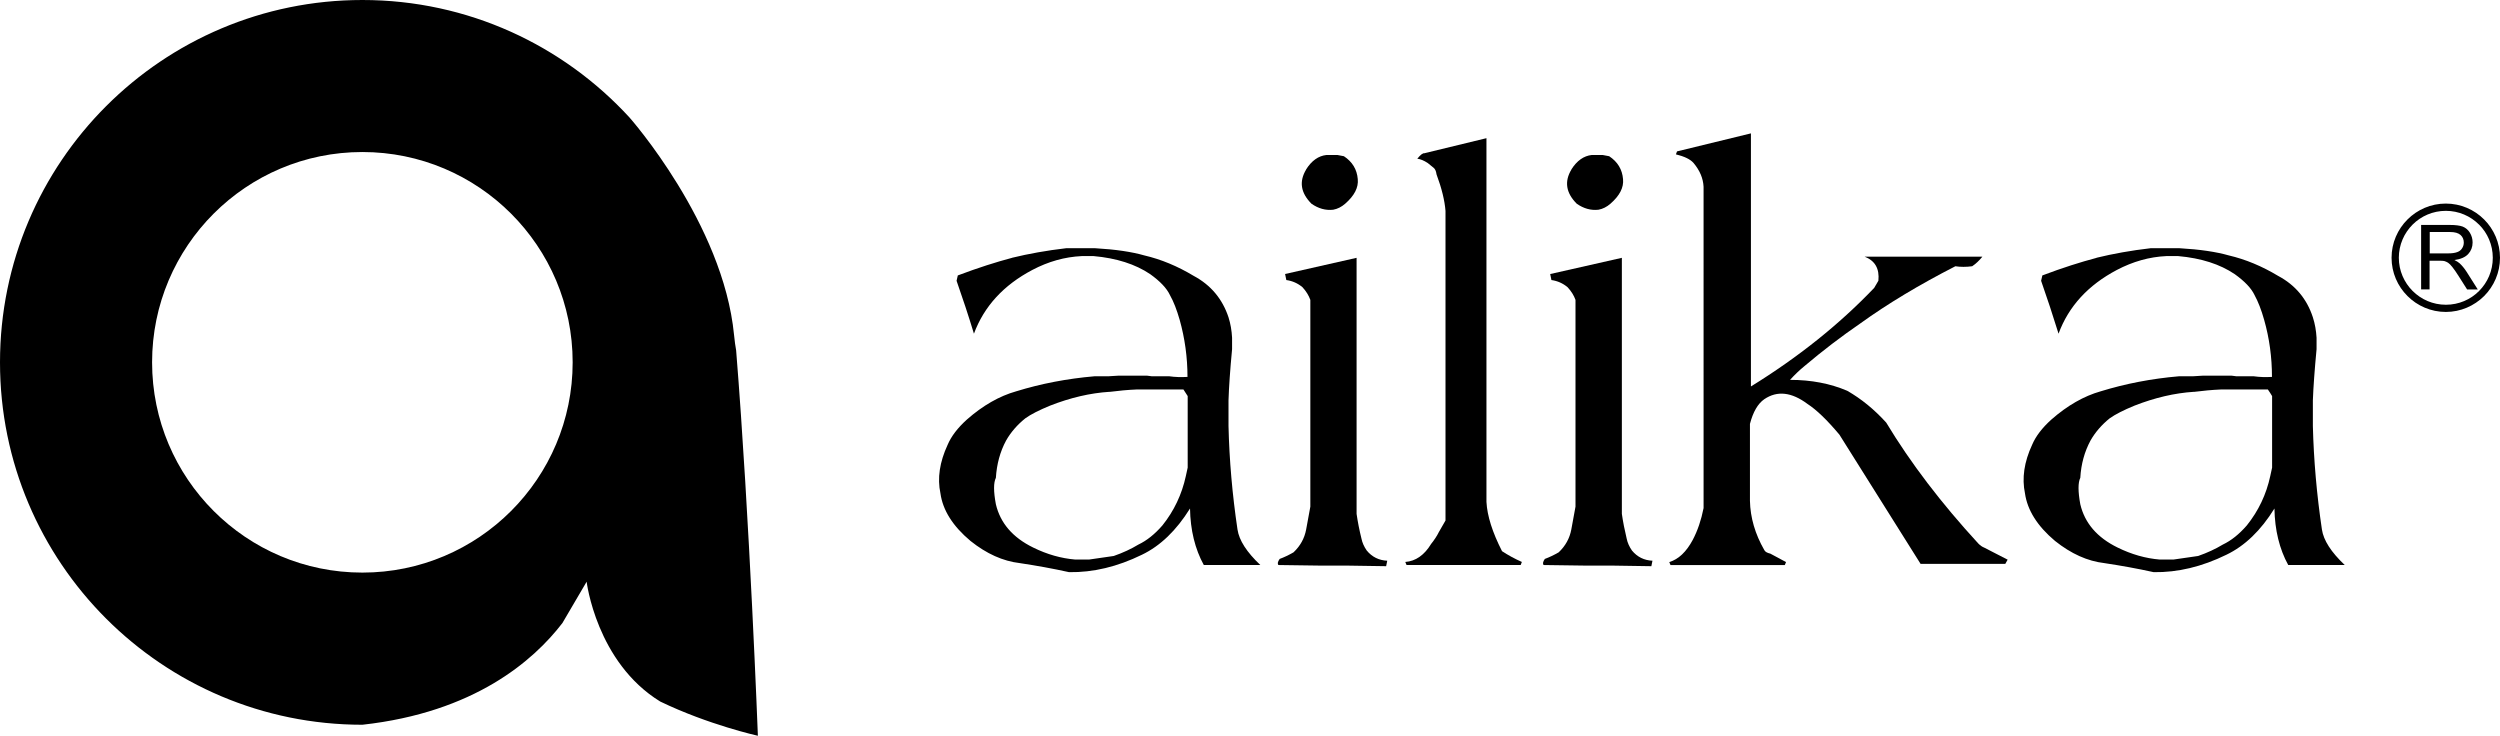 <?xml version="1.0" encoding="UTF-8"?>
<svg id="katman_2" data-name="katman 2" xmlns="http://www.w3.org/2000/svg" viewBox="0 0 406 119.49">
  <g id="katman_1" data-name="katman 1">
    <g>
      <path fill="currentColor" d="M119.55,56.91c-.13-.7-.24-1.53-.34-2.51-1.75-18.12-16.98-35.32-16.98-35.32C91.47,7.36,76.01,0,58.85,0,26.35,0,0,26.35,0,58.85s26.35,58.85,58.85,58.85c18.17-2.01,27.78-10.39,32.48-16.51l3.94-6.72s1.57,13.08,11.95,19.46c7.83,3.78,15.86,5.56,15.86,5.56,0,0-1.33-35.27-3.53-62.58M58.85,92.99h0c-18.86,0-34.15-15.29-34.15-34.15s15.29-34.15,34.15-34.15,34.15,15.29,34.15,34.15-15.29,34.15-34.15,34.15Z"/>
      <path fill="currentColor"  d="M164.37,41.86c2.67-.65,5.6-1.18,8.78-1.55h4.69c3.32.19,5.99.59,8,1.17,2.74.64,5.4,1.75,8.01,3.32,2.79,1.49,4.67,3.75,5.66,6.73.33,1.05.52,2.15.58,3.32v1.86c-.32,3.37-.51,6.14-.58,8.3v4.19c.13,5.53.62,11.14,1.46,16.79.26,1.76,1.5,3.68,3.71,5.77h-9.18c-1.43-2.6-2.18-5.67-2.24-9.18-2.23,3.58-4.83,6.08-7.81,7.51-3.98,1.95-7.92,2.89-11.83,2.83-2.66-.59-5.33-1.07-8-1.47-2.74-.32-5.41-1.52-8.01-3.6-2.87-2.4-4.5-4.99-4.88-7.72-.53-2.47-.13-5.1,1.17-7.9.58-1.37,1.62-2.74,3.13-4.1,2.59-2.28,5.27-3.81,8-4.58,4.02-1.24,8.27-2.06,12.69-2.44h2.23l1.66-.1h4.68l.79.1h2.83c.91.13,1.89.16,2.94.1,0-3.18-.43-6.28-1.27-9.27-.47-1.63-.98-2.96-1.57-4-.52-1.12-1.6-2.26-3.22-3.42-2.41-1.62-5.47-2.6-9.17-2.93h-1.96c-2.74.13-5.41.88-8.01,2.25-4.68,2.47-7.84,5.92-9.48,10.35-.89-2.93-1.84-5.8-2.82-8.59l.2-.87c3.33-1.26,6.25-2.18,8.78-2.85M180.19,63.63h0c-3.14.2-6.35.95-9.67,2.25-1.75.72-3.1,1.4-4,2.05-1.3,1.04-2.35,2.24-3.13,3.61-.98,1.82-1.52,3.83-1.66,6.06-.39.77-.39,2.21,0,4.29.72,3.06,2.74,5.41,6.06,7.03,2.27,1.12,4.55,1.76,6.83,1.95h2.24l4.01-.58c1.5-.52,2.83-1.14,4-1.85,1.37-.65,2.67-1.69,3.91-3.12,1.88-2.35,3.15-5.02,3.8-8.01l.3-1.37v-11.62c-.21-.33-.43-.68-.69-1.07h-7.61c-1.43.06-2.9.2-4.39.39Z"/>
      <path fill="currentColor"  d="M208.69,44.5l11.62-2.63v41.58c.19,1.32.45,2.64.79,4.01.13.65.41,1.3.87,1.96.86,1.03,1.96,1.58,3.32,1.64l-.18.89-6.55-.1h-4.4l-6.54-.09c-.19-.21-.12-.53.2-.99.71-.26,1.47-.62,2.25-1.07,1.1-1.04,1.78-2.27,2.05-3.71l.68-3.71v-33.58c-.26-.72-.68-1.4-1.27-2.05-.77-.65-1.65-1.03-2.63-1.17l-.2-.98ZM212.11,27.52h0c.9-1.43,2.01-2.21,3.31-2.35h1.77l1.06.2c1.38.91,2.12,2.15,2.25,3.71.14,1.38-.55,2.7-2.05,4.01-.59.51-1.23.84-1.94.97-1.24.14-2.41-.2-3.52-.97-1.76-1.76-2.05-3.61-.87-5.56Z"/>
      <path fill="currentColor" d="M231.34,24.88l10.06-2.44v59.06c.12,2.29.97,4.95,2.53,8.01.97.64,2.05,1.23,3.22,1.75l-.19.49h-18.54l-.2-.49c1.68-.12,3.09-1.11,4.19-2.92.52-.65.95-1.3,1.27-1.95.33-.59.68-1.2,1.07-1.86v-50.27c-.13-1.69-.61-3.67-1.46-5.95-.07-.53-.23-.88-.49-1.08l-.97-.78c-.59-.38-1.14-.61-1.66-.68.52-.64.91-.94,1.17-.88"/>
      <path fill="currentColor" d="M272.33,24.59l12.02-2.93v41.1c7.68-4.74,14.35-10.07,20.02-16.01l.68-1.16c.2-1.96-.55-3.26-2.24-3.91h19.13c-.52.65-1.08,1.17-1.66,1.56-.97.13-1.89.13-2.73,0-5.86,3-11,6.09-15.43,9.28-3.12,2.14-6.14,4.45-9.07,6.93-.79.64-1.57,1.39-2.35,2.24,3.45,0,6.54.6,9.28,1.77,2.28,1.3,4.39,3.02,6.34,5.17,3.96,6.57,8.96,13.11,14.94,19.62.32.33.65.56.97.68l3.81,1.96-.38.68h-13.76l-13.18-20.98c-2.02-2.41-3.75-4.06-5.17-4.98-2.61-1.95-4.94-2.2-7.03-.78-1.04.72-1.82,2.05-2.33,4.01v12.49c.06,2.74.84,5.4,2.33,8,.13.27.46.46.98.58l2.55,1.37-.2.49h-18.56l-.2-.49c1.5-.45,2.77-1.66,3.81-3.6.79-1.5,1.38-3.23,1.76-5.17V30.34c-.06-1.37-.61-2.67-1.66-3.91-.52-.57-1.46-1.03-2.83-1.36l.18-.49Z"/>
      <path fill="currentColor" d="M340.48,41.86c2.67-.65,5.59-1.18,8.78-1.55h4.69c3.32.19,5.98.59,8.01,1.17,2.73.64,5.39,1.75,8,3.32,2.8,1.49,4.68,3.75,5.65,6.73.34,1.05.53,2.15.6,3.32v1.86c-.32,3.37-.52,6.14-.6,8.3v4.19c.14,5.53.63,11.14,1.47,16.79.26,1.76,1.5,3.68,3.71,5.77h-9.18c-1.43-2.6-2.18-5.67-2.24-9.18-2.21,3.58-4.82,6.08-7.8,7.51-3.98,1.95-7.91,2.89-11.81,2.83-2.67-.59-5.35-1.07-8.01-1.47-2.74-.32-5.4-1.52-8.01-3.6-2.86-2.4-4.49-4.99-4.88-7.72-.52-2.47-.14-5.1,1.16-7.9.58-1.37,1.62-2.74,3.13-4.1,2.6-2.28,5.28-3.81,8-4.58,4.03-1.24,8.27-2.06,12.69-2.44h2.24l1.65-.1h4.69l.79.1h2.82c.92.13,1.89.16,2.94.1,0-3.18-.42-6.28-1.27-9.27-.46-1.63-.98-2.96-1.55-4-.52-1.12-1.61-2.26-3.23-3.42-2.4-1.62-5.46-2.6-9.17-2.93h-1.96c-2.74.13-5.4.88-8.01,2.25-4.68,2.47-7.84,5.92-9.47,10.35-.91-2.93-1.85-5.8-2.83-8.59l.2-.87c3.32-1.26,6.25-2.18,8.79-2.85M356.29,63.63h0c-3.12.2-6.34.95-9.66,2.25-1.75.72-3.09,1.4-4.01,2.05-1.29,1.04-2.34,2.24-3.12,3.61-.98,1.82-1.53,3.83-1.66,6.06-.38.77-.38,2.21,0,4.29.72,3.06,2.74,5.41,6.06,7.03,2.28,1.12,4.55,1.76,6.84,1.95h2.23l4.01-.58c1.49-.52,2.83-1.14,4-1.85,1.37-.65,2.67-1.69,3.91-3.12,1.88-2.35,3.16-5.02,3.8-8.01l.3-1.37v-11.62c-.19-.33-.42-.68-.69-1.07h-7.61c-1.42.06-2.9.2-4.4.39Z"/>
      <path fill="currentColor" d="M397.2,33.06c2.43,0,4.63.99,6.22,2.58,1.59,1.59,2.58,3.8,2.58,6.22s-.99,4.63-2.58,6.22c-1.6,1.59-3.8,2.58-6.22,2.58s-4.63-.99-6.22-2.58c-1.6-1.59-2.59-3.8-2.59-6.22s.99-4.63,2.59-6.22c1.59-1.59,3.79-2.58,6.22-2.58M402.59,36.47c-1.38-1.38-3.29-2.23-5.39-2.23s-4.02.86-5.39,2.23c-1.38,1.38-2.24,3.29-2.24,5.39s.86,4.01,2.24,5.39c1.38,1.38,3.29,2.24,5.4,2.24s4.02-.85,5.39-2.23c1.38-1.38,2.23-3.29,2.23-5.4s-.86-4.02-2.23-5.39Z"/>
      <path fill="currentColor" d="M393.19,47v-10.47h4.63c.94,0,1.65.09,2.13.27.48.2.87.52,1.16,1,.29.48.44,1,.44,1.58,0,.74-.25,1.37-.72,1.88-.48.51-1.22.83-2.23.97.37.18.65.36.84.53.4.37.78.83,1.14,1.39l1.81,2.86h-1.73l-1.39-2.19c-.4-.63-.73-1.11-1-1.44-.26-.34-.5-.57-.7-.71-.21-.13-.42-.22-.63-.28-.15-.03-.41-.05-.77-.05h-1.61v4.66h-1.39ZM394.58,41.15h2.98c.63,0,1.12-.07,1.47-.2.36-.12.63-.33.81-.62.19-.29.28-.6.28-.94,0-.49-.17-.91-.53-1.23-.36-.32-.92-.48-1.69-.48h-3.31v3.47Z"/>
      <path fill="currentColor" d="M251.77,44.5l11.62-2.63v41.58c.19,1.32.45,2.64.78,4.01.13.65.41,1.3.87,1.96.86,1.03,1.96,1.58,3.32,1.64l-.18.89-6.55-.1h-4.4l-6.54-.09c-.19-.21-.12-.53.19-.99.71-.26,1.47-.62,2.25-1.07,1.1-1.04,1.78-2.27,2.05-3.71l.68-3.71v-33.58c-.26-.72-.68-1.4-1.28-2.05-.77-.65-1.65-1.03-2.63-1.17l-.2-.98ZM255.19,27.52h0c.9-1.43,2.02-2.21,3.31-2.35h1.77l1.06.2c1.38.91,2.12,2.15,2.25,3.71.14,1.38-.55,2.7-2.05,4.01-.59.51-1.23.84-1.94.97-1.24.14-2.41-.2-3.52-.97-1.76-1.76-2.05-3.61-.87-5.56Z"/>
    </g>
  </g>
</svg>